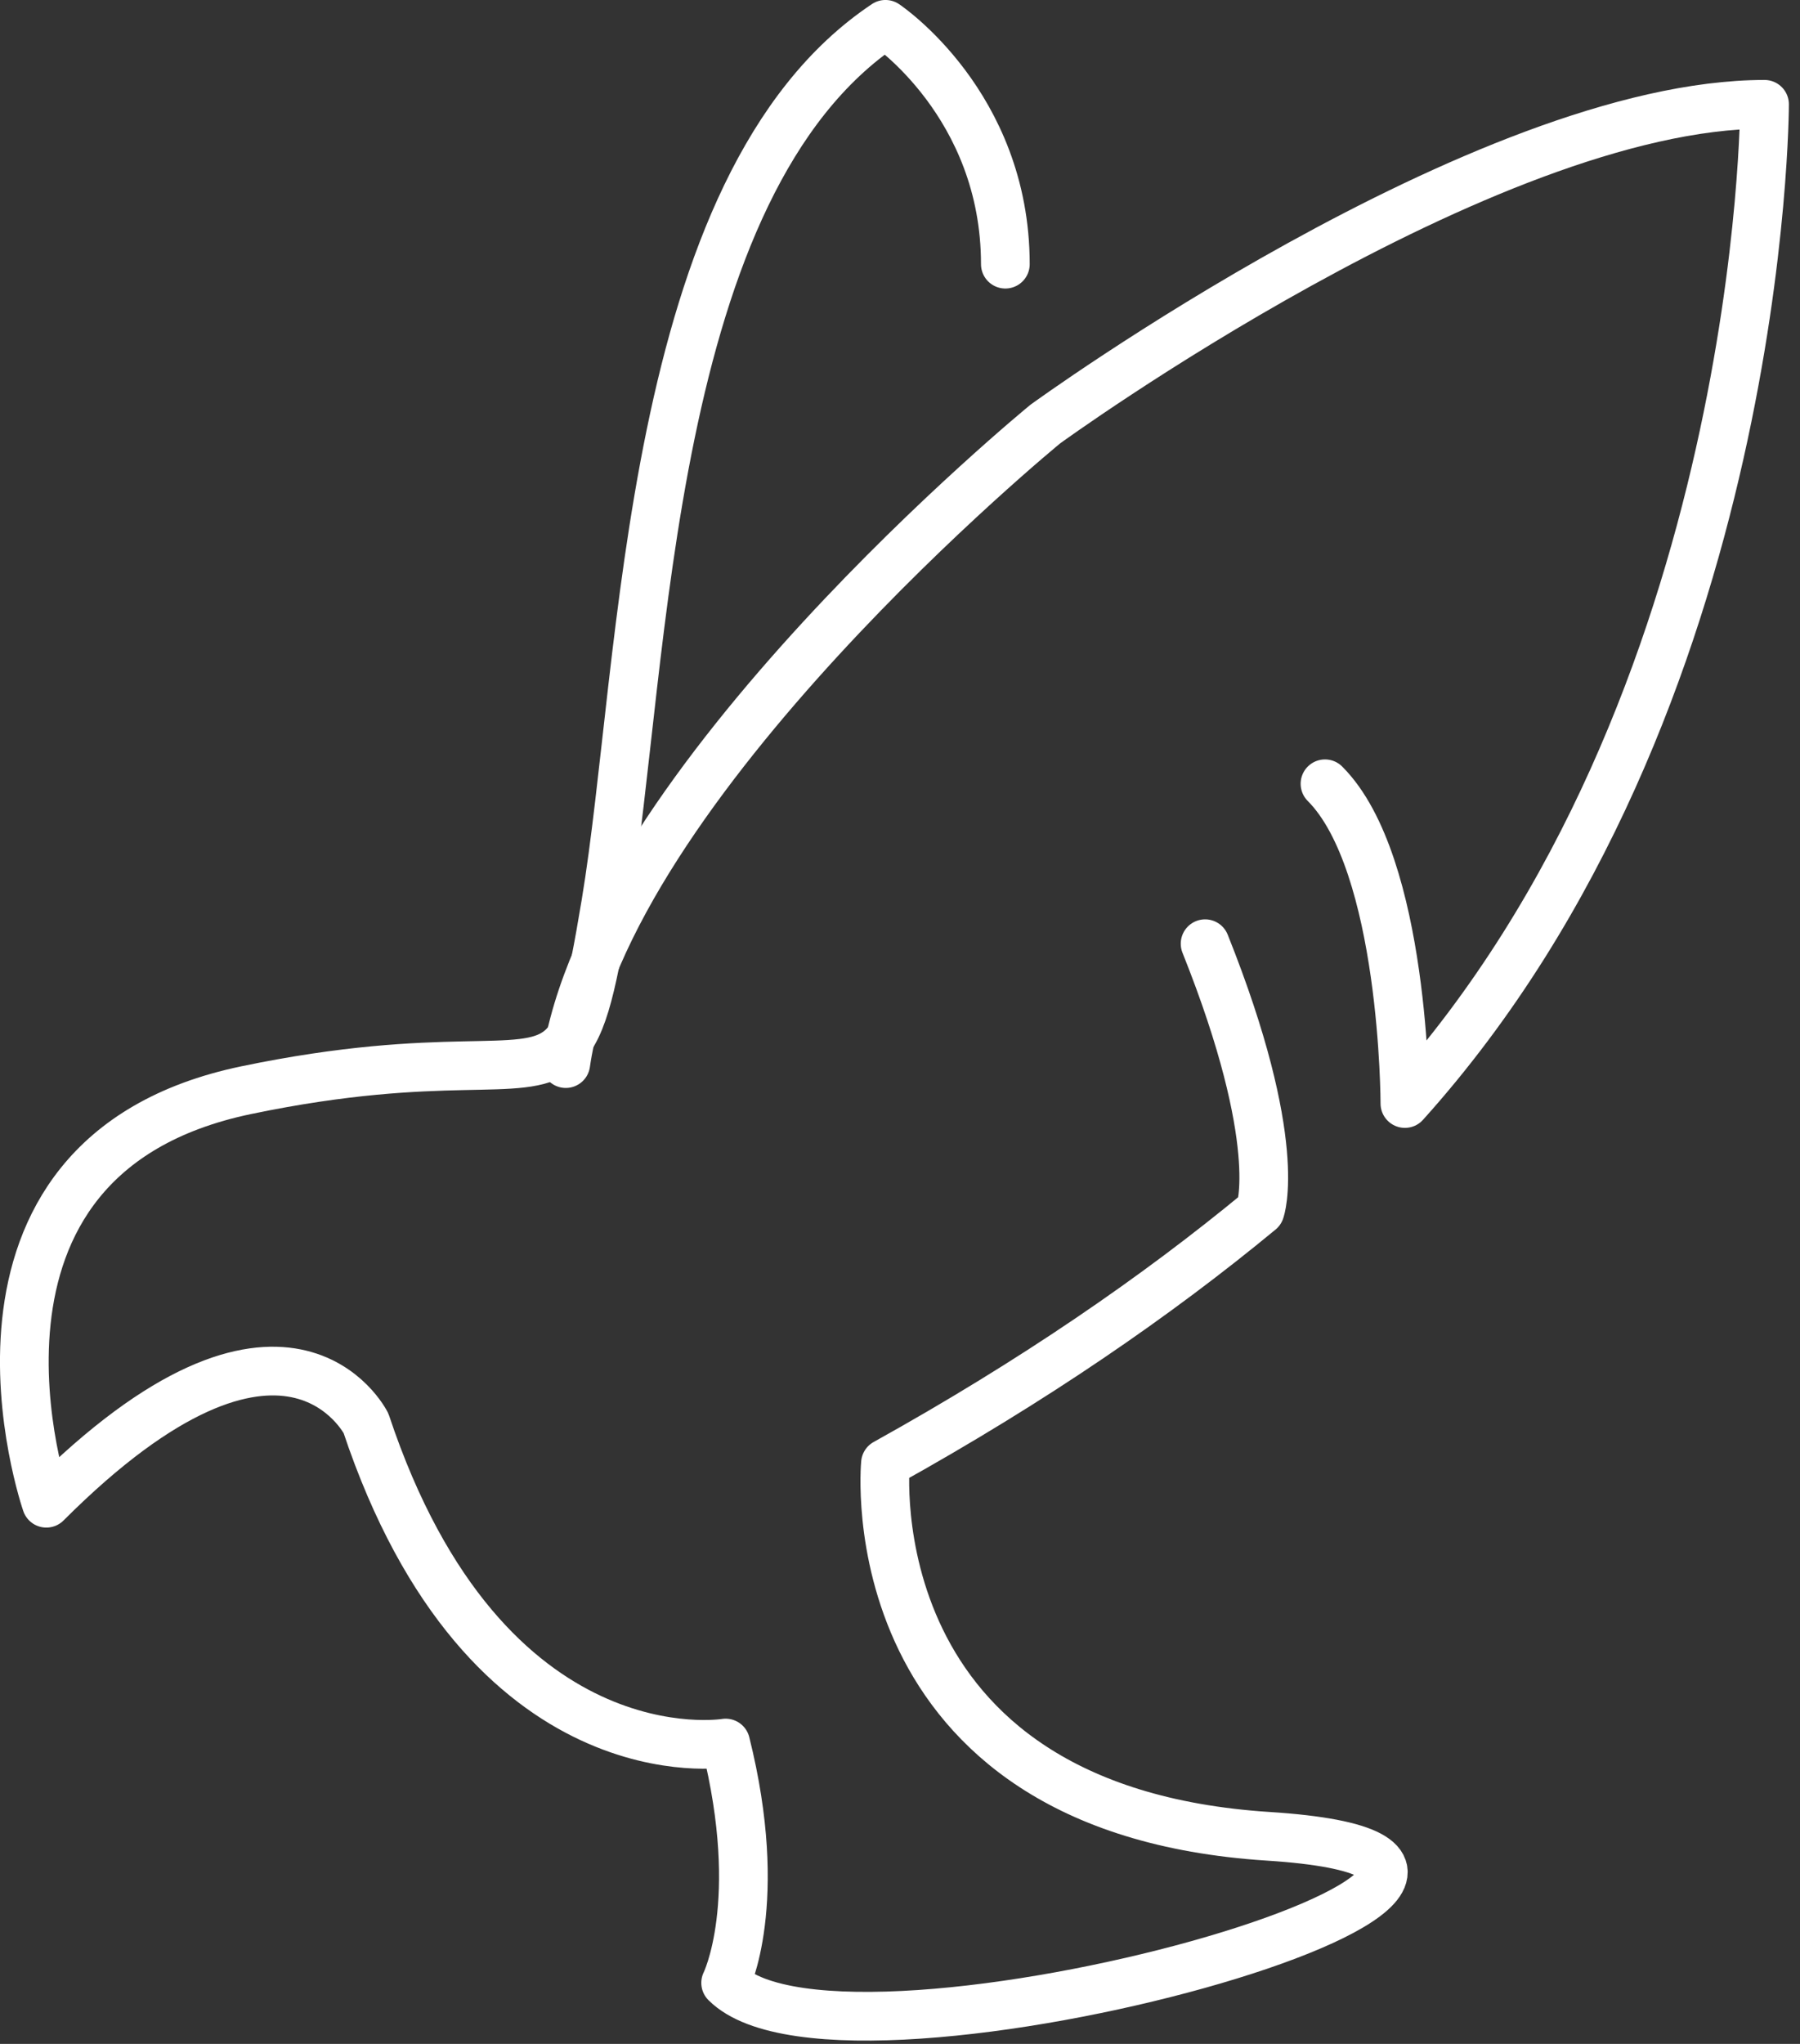 <svg width="74" height="84" viewBox="0 0 74 84" fill="none" xmlns="http://www.w3.org/2000/svg">
<rect x="0" y="0" width="74" height="84" fill="#333333" stroke="none"/>
<path d="M23.26 43.712C24.904 32.212 42.974 17.428 42.974 17.428C42.974 17.428 61.043 4.287 72.542 4.287C72.542 4.287 72.542 28.927 57.757 45.353C57.757 45.353 57.757 35.497 54.472 32.212" stroke="white" stroke-width="2.002" stroke-miterlimit="10" stroke-linecap="round" stroke-linejoin="round"/>
<path d="M41.331 10.857C41.331 4.285 36.402 1 36.402 1C26.545 7.572 26.545 27.283 24.903 37.14C24.288 40.836 23.902 42.453 22.969 43.174C21.412 44.378 18.332 43.095 10.119 44.805C-3.023 47.544 1.905 61.78 1.905 61.78C11.762 51.923 15.047 58.495 15.047 58.495C19.975 73.28 29.832 71.636 29.832 71.636C31.474 78.208 29.832 81.493 29.832 81.493C34.76 86.421 69.257 76.565 52.145 75.469C35.032 74.375 36.402 60.139 36.402 60.139C42.465 56.771 47.547 53.278 51.803 49.76C51.803 49.76 52.828 46.998 49.543 38.785" stroke="white" stroke-width="2.002" stroke-miterlimit="10" stroke-linecap="round" stroke-linejoin="round"/>
</svg>
